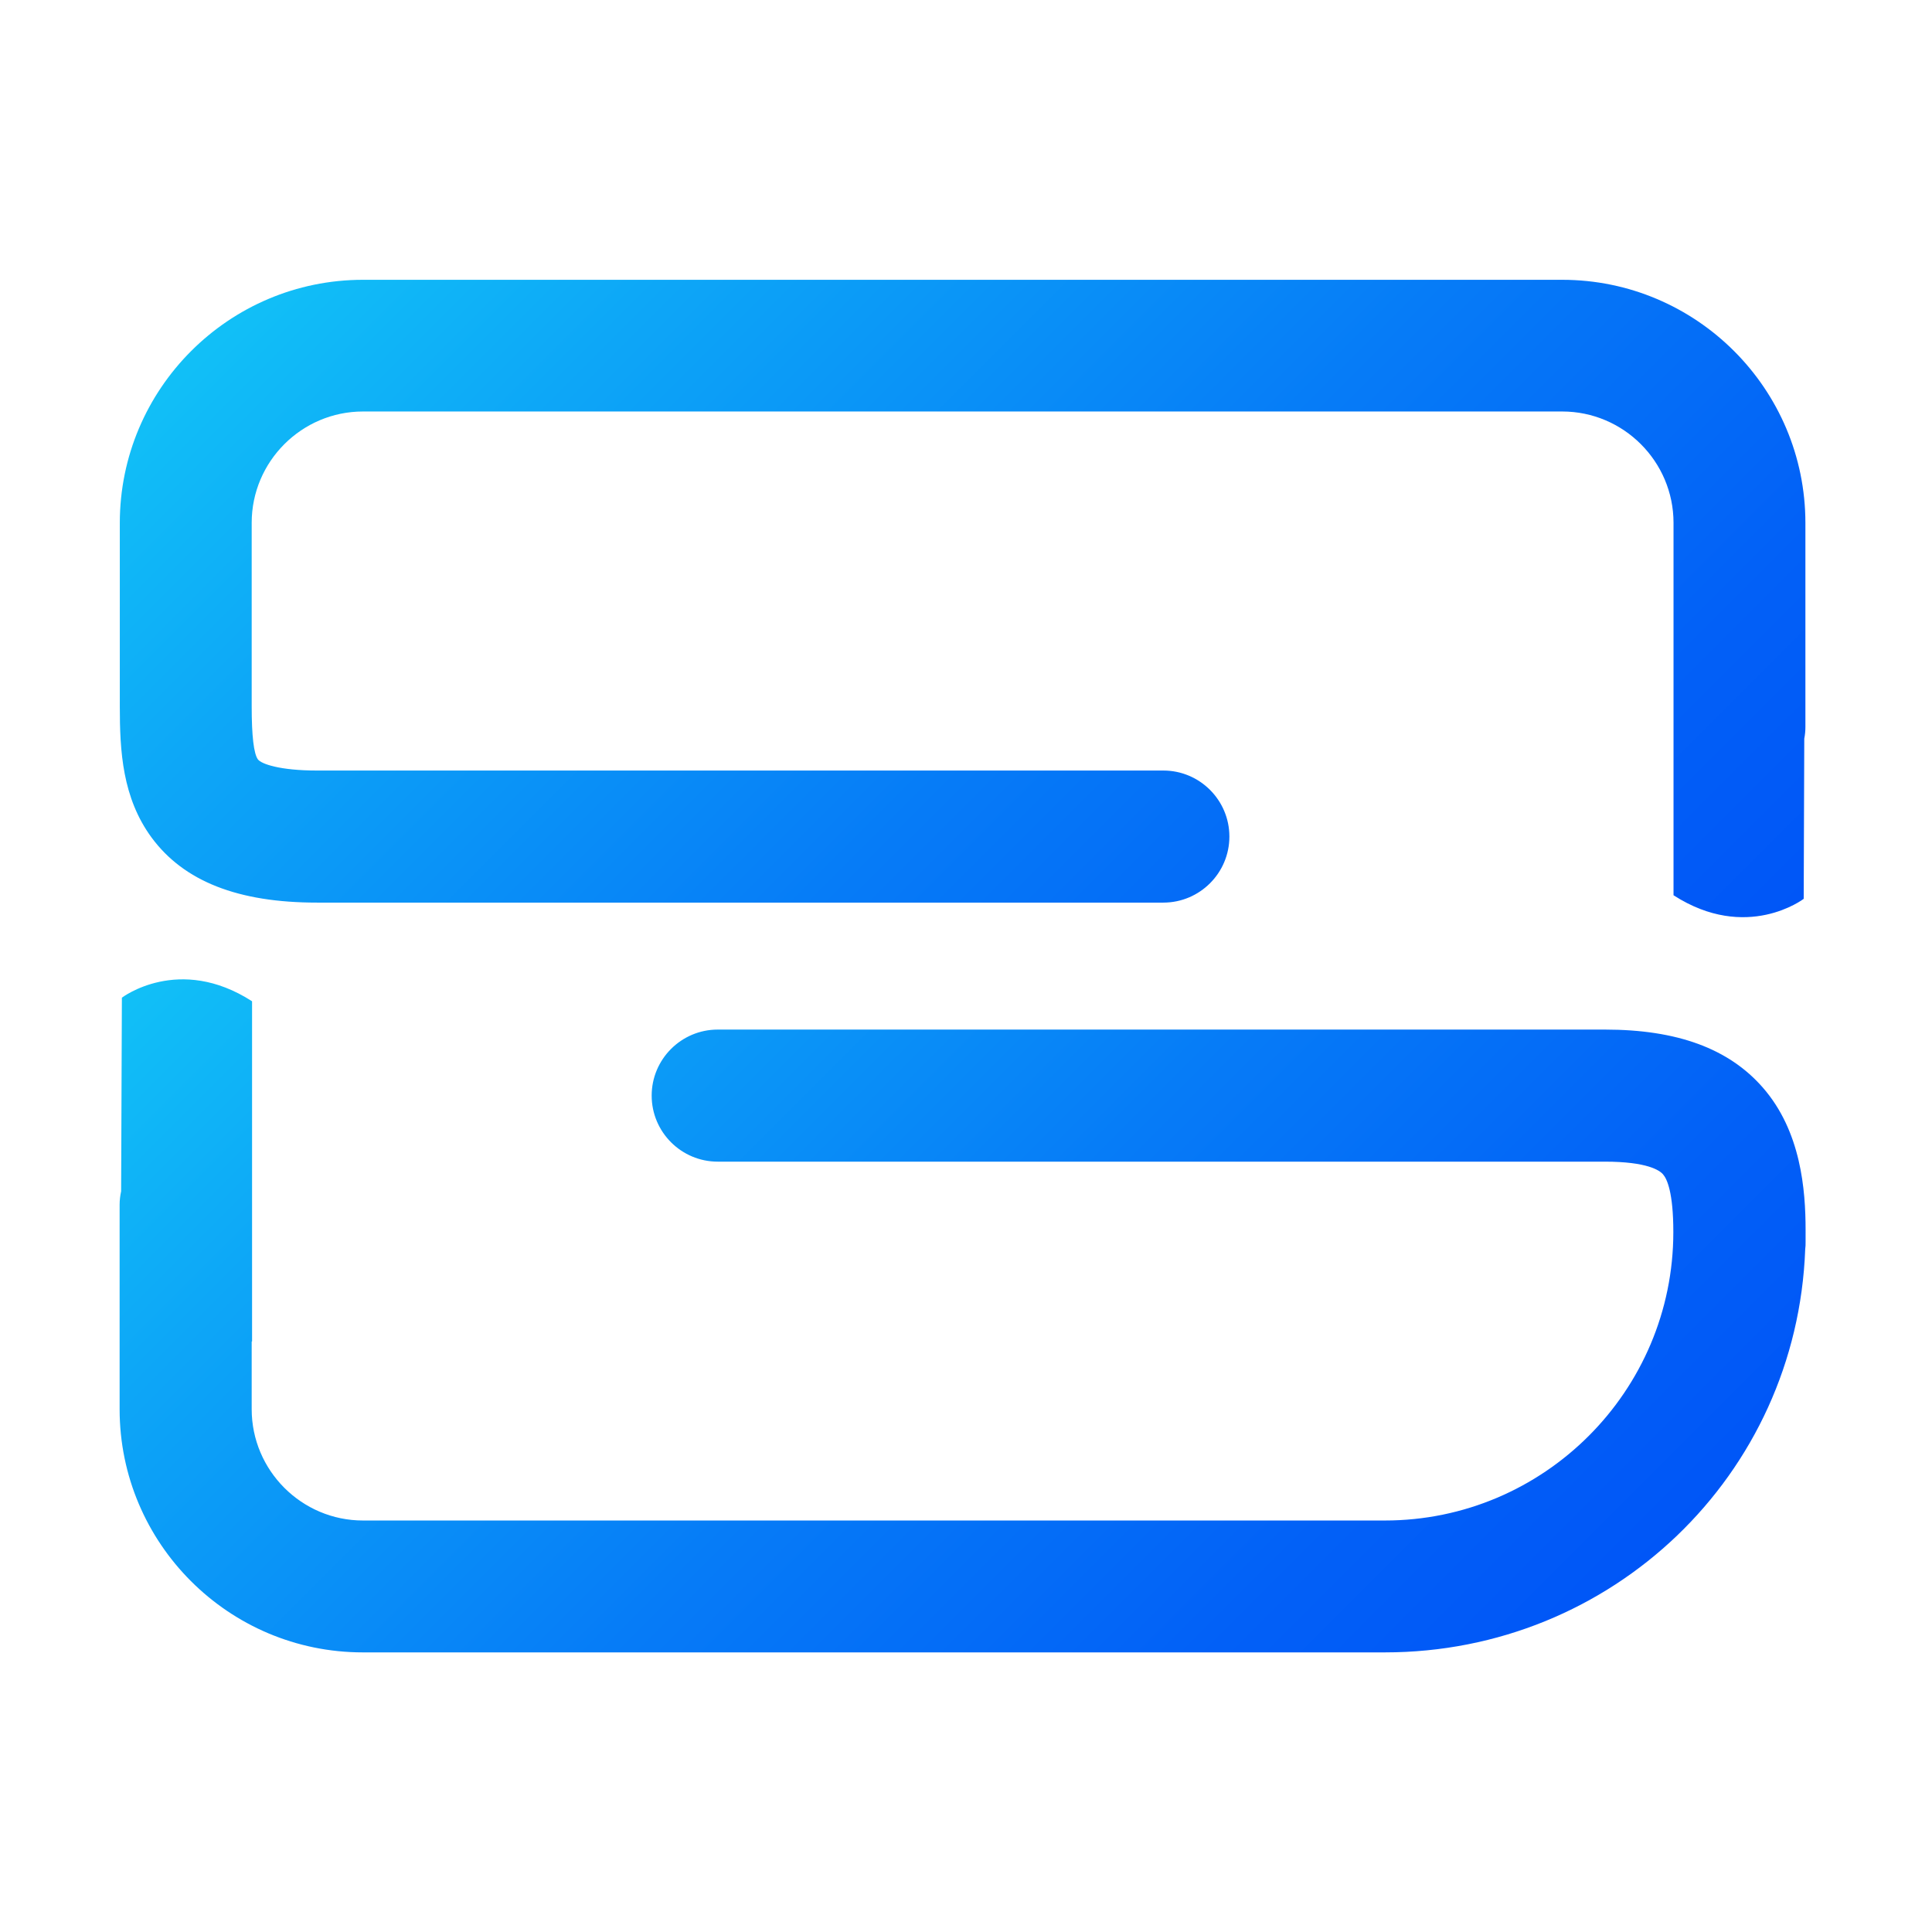 <?xml version="1.0" encoding="utf-8"?>
<!-- Generator: Adobe Illustrator 24.1.2, SVG Export Plug-In . SVG Version: 6.00 Build 0)  -->
<svg version="1.1" id="图层_1" xmlns="http://www.w3.org/2000/svg" xmlns:xlink="http://www.w3.org/1999/xlink" x="0px" y="0px"
	 viewBox="0 0 1024 1024" style="enable-background:new 0 0 1024 1024;" xml:space="preserve">
<style type="text/css">
	.st0{fill:url(#SVGID_1_);}
	.st1{fill:url(#SVGID_2_);}
</style>
<g>
	<linearGradient id="SVGID_1_" gradientUnits="userSpaceOnUse" x1="808.314" y1="624.164" x2="235.75" y2="51.601">
		<stop  offset="0" style="stop-color:#0056F7"/>
		<stop  offset="0.166" style="stop-color:#0260F7"/>
		<stop  offset="0.447" style="stop-color:#067BF7"/>
		<stop  offset="0.807" style="stop-color:#0DA6F7"/>
		<stop  offset="1" style="stop-color:#11C0F7"/>
	</linearGradient>
	<path class="st0" d="M168,478.4h448.6c19.3,0,35-15.7,35-35c0-19.3-15.7-35-35-35H168c-19.7,0-29.5-3.5-31.3-5.9
		c-2.2-3-3.3-12.5-3.3-28.1v-97.3c0-32.5,26.5-59,59-59H828c32.5,0,59,26.5,59,59v17.1h0c0,0,0,181.7,0,180.3c38.8,25,69,1.9,69,1.9
		l0.3-84.9c0.4-2,0.6-4.1,0.6-6.2V277.2c0-71.1-57.8-128.9-128.9-128.9H192.4c-71.1,0-128.9,57.8-128.9,128.9v97.3
		c0,23.5,1.3,48.3,16.9,69.5C97.5,467.1,126.1,478.4,168,478.4z"/>
	<linearGradient id="SVGID_2_" gradientUnits="userSpaceOnUse" x1="756.778" y1="946.04" x2="202.058" y2="391.321">
		<stop  offset="0" style="stop-color:#0056F7"/>
		<stop  offset="0.166" style="stop-color:#0260F7"/>
		<stop  offset="0.447" style="stop-color:#067BF7"/>
		<stop  offset="0.807" style="stop-color:#0DA6F7"/>
		<stop  offset="1" style="stop-color:#11C0F7"/>
	</linearGradient>
	<path class="st1" d="M934.3,576.4c-18-20.6-45.3-30.7-83.6-30.7H380.4c-19.3,0-35,15.7-35,35s15.7,35,35,35h470.2
		c22.6,0,29.2,4.7,30.9,6.8c2,2.3,5.4,9.4,5.4,30.5c0,84.3-68.6,152.9-152.9,152.9H192.4c-32.5,0-59-26.5-59-59V711l0.2,0
		c0,0,0-181.7,0-180.3c-38.8-25-69-1.9-69-1.9l-0.4,102.6c-0.5,2.3-0.8,4.7-0.8,7.2v108.3c0,71.1,57.8,128.9,128.9,128.9h541.7
		c120.5,0,218.4-94,222.8-213.7c0.2-1.3,0.2-2.5,0.2-3.9V652C957,630.7,954.6,599.6,934.3,576.4z"/>
</g>
</svg>
